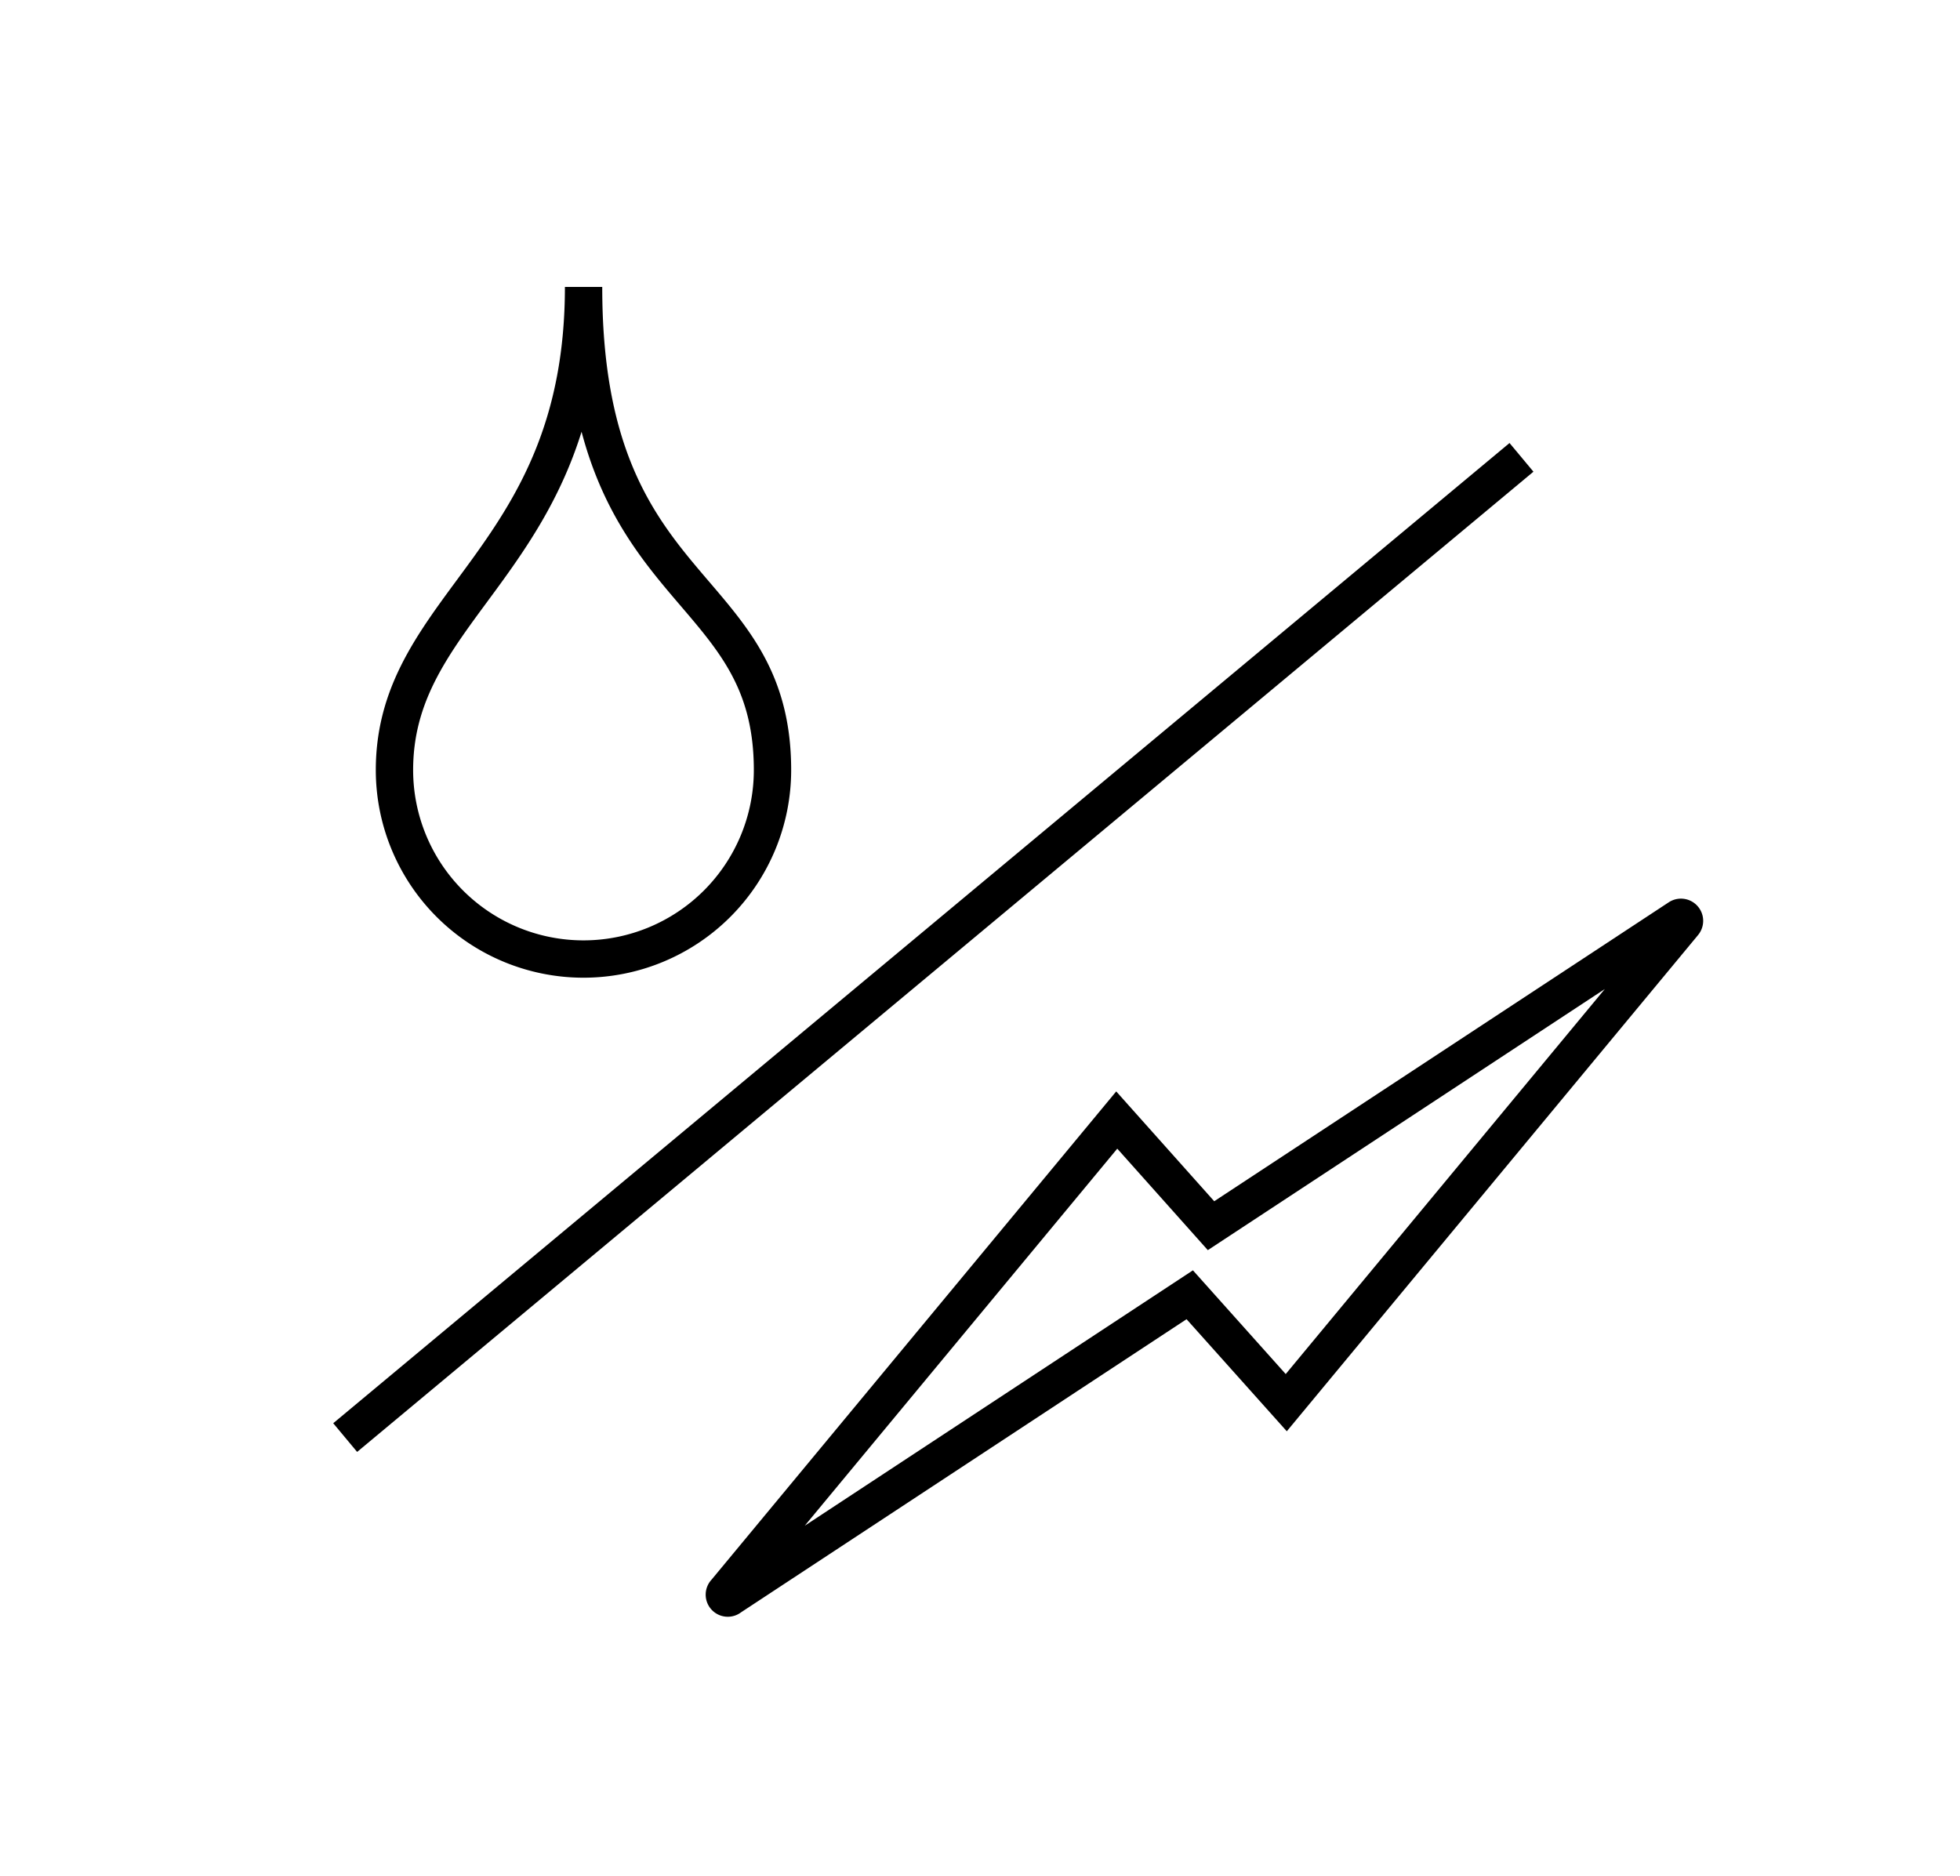 <svg xmlns="http://www.w3.org/2000/svg" viewBox="0 0 104.99 100.49"><defs><style>.cls-1{fill:none;stroke:#000;stroke-miterlimit:10;stroke-width:2px;}</style></defs><title>Payment_Utility</title><g id="Detail"><line class="cls-1" x1="18.49" y1="77.01" x2="81.5" y2="24.5"/><path class="cls-1" d="M41.38,41.25a10.12,10.12,0,0,1-20.25,0c0-9,10.13-11.28,10.13-25.88C31.25,32.25,41.38,30.84,41.38,41.25Z"/><path class="cls-1" d="M90.19,49.45,68.9,75.14l-5.17-5.78L39.11,85.56a.18.18,0,0,1-.25-.27L59.82,60l5.05,5.66L89.94,49.17A.19.19,0,0,1,90.19,49.45Z"/></g></svg>